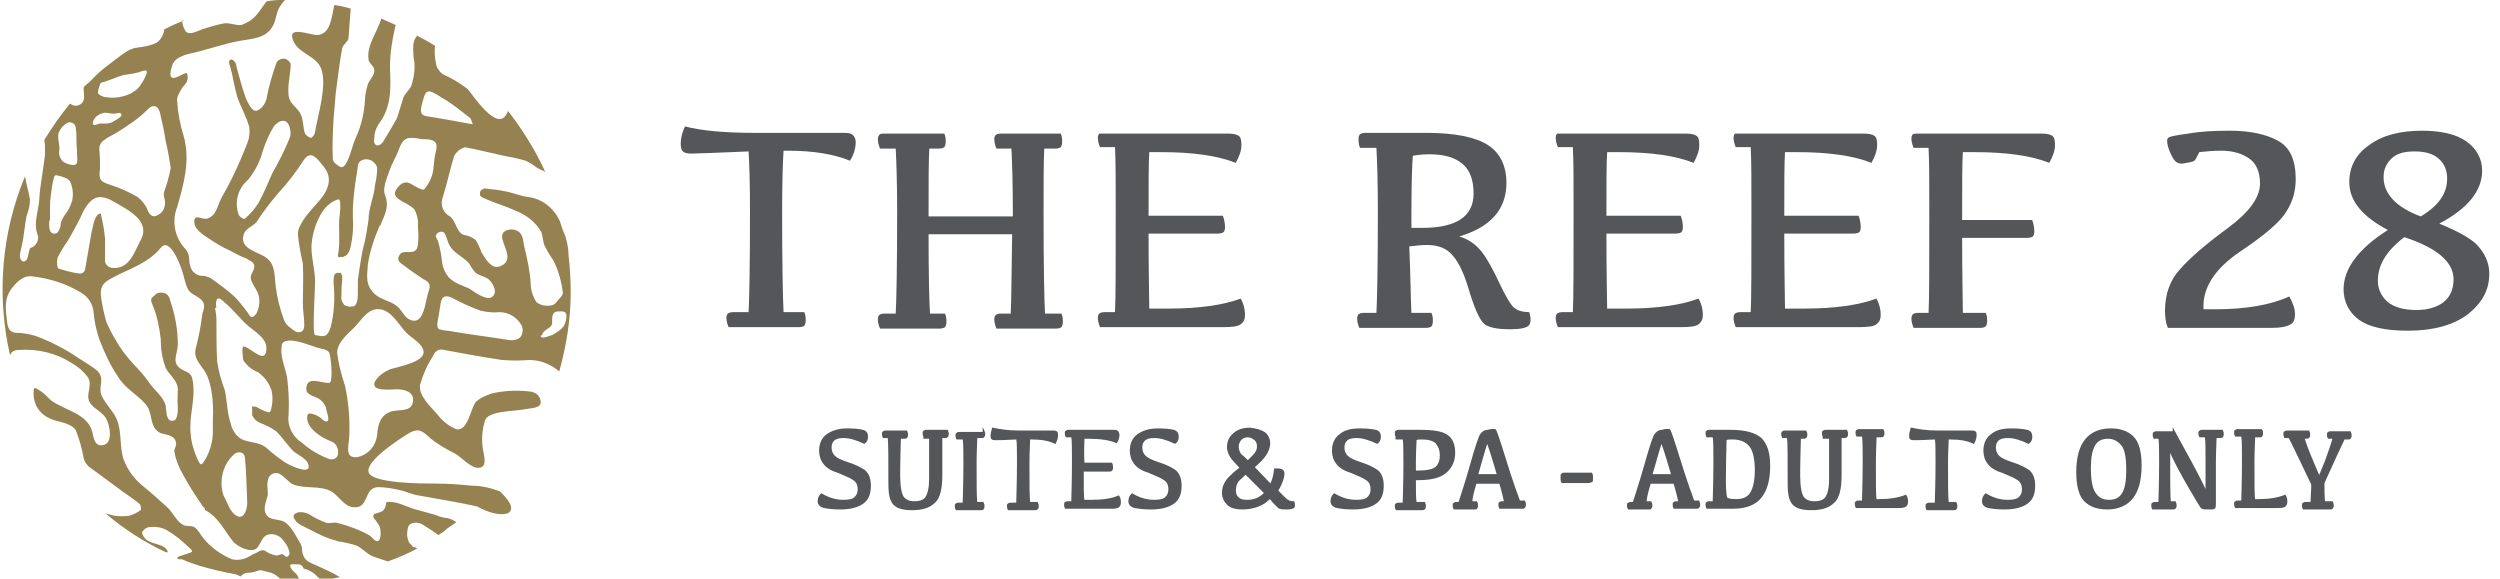 <?xml version="1.0" encoding="utf-8"?>
<!-- Generator: Adobe Illustrator 27.0.0, SVG Export Plug-In . SVG Version: 6.00 Build 0)  -->
<svg version="1.1" id="Layer_1" xmlns="http://www.w3.org/2000/svg" xmlns:xlink="http://www.w3.org/1999/xlink" x="0px" y="0px"
	 width="350px" height="81px" viewBox="0 0 350 81" style="enable-background:new 0 0 350 81;" xml:space="preserve">
<style type="text/css">
	.st0{fill:#968150;}
	.st1{fill:#54565A;}
	.st2{fill:#54565A;stroke:#54565A;stroke-width:0.25;stroke-miterlimit:10;}
</style>
<path id="icon" class="st0" d="M57.6,76.3c-0.1-0.1-0.2-0.2-0.3-0.3c-0.2-0.4-0.3-0.8-0.3-1.2c0-0.5,0.1-1.2,0.4-1.4
	c0.5-0.3,1.2-0.3,1.7,0c0.8,0.5,1.6,1,2.3,1.5l0.6-0.4l0.6-0.5c0.4-0.3,0.9-0.6,1.3-0.9c-0.5-0.3-1-0.6-1.6-0.6
	c-0.4-0.1-0.9-0.2-1.3-0.4c-0.8-0.2-1.7-0.5-2.5-0.7c-1.1-0.2-2.4-1-3.5-1.1c-1.6-0.2-0.5,0.3-1.4,1.2c-0.3,0.2-0.7,0.3-1,0.4
	c-0.2,0-0.3,0.1-0.3,0.3c-0.1,0.1,0,0.3,0.1,0.4c0.3,0.4,0.6,0.8,0.8,1.2c0.1,0.4,0.2,1.6-0.2,1.9s-0.9-0.5-1.2-0.7
	c-1.4-0.8-3-1.4-4.6-1.8c-0.5-0.1-1,0.1-1.5,0c-0.8-0.3-1.7-0.7-2.4-1.2c-0.4-0.2-0.8-0.3-1.3-0.3c-0.3,0-1,0.2-0.9,0.7
	c0.2,0.5,0.5,0.8,1,1.1l1.6,0.8c1.1,0.6,2.2,1.1,3.4,1.4l0.3,0.1c0.8,0.1,1.5,0.3,2.3,0.5c1.1,0.4,1.7,1.4,2.8,1.7l1.8,0.6
	c1.4-0.5,2.8-1.1,4.1-1.8c-0.2-0.2-0.4-0.2-0.6-0.2C57.7,76.4,57.7,76.4,57.6,76.3 M25.5,2.9c0,0.5,0.2,1,0.5,1.5
	c0.6,0.6,1.7-0.1,2.3-0.3c1-0.3,1.9-0.6,2.9-0.8c0.9-0.2,1.7,0.3,2.6,0.2c0.8-0.3,1.5-0.7,2.1-1.4c0.5-0.6,0.9-1.2,1.4-1.9
	C38.1,0,39,0,39.9,0c-0.3,0.3-0.5,0.6-0.7,0.9c-0.6,0.9-0.5,2-1.1,2.9c-1,1.6-2.8,1.6-4.4,1.9C31.3,6.1,29,7,26.6,7.5
	c-0.4,0.1-0.8,0.2-1.2,0.4c-0.5,0.2-0.9,0.5-1.2,1c-0.1,0.3-0.2,0.6-0.3,1c-0.4,2.3,2.1-0.1,2.3,0.4c0.1,0.3,0.1,0.7,0,1
	c-0.1,0.4-0.5,0.7-0.7,1c-0.2,0.4-0.8,1.2-0.7,1.8c0.1,1.7,0.4,3.3,0.9,4.9c1,3.5,0,6.8-0.9,10c-0.8,2-0.3,4.3,1.1,5.8
	c0.4,0.4,0.6,1,0.6,1.6c0,0.6,0.2,1.2,0.5,1.6c0.4,0.4,0.9,0.7,1.5,0.6c0.4,0.1,0.8,0.2,1.1,0.4c1.1,0.8,2.2,1.6,3.2,2.5
	c0.5,0.5,0.9,1,1.3,1.5l0.6,0.8c0.2,0.3,0.4,0.8,0.8,0.5c0.3-0.2,0.5-0.5,0.6-0.9c0.3-0.8,0.3-1.8-0.1-2.6c-0.3-0.6-0.8-1.2-0.9-1.9
	c0-0.6,0.5-1,0.5-1.6c0-0.4-0.3-0.7-0.6-0.8c-0.3-0.2-0.6-0.4-1-0.5c-0.9-0.4-1.7-0.9-2.6-1.3c-1-0.5-2-1.2-2.9-1.8
	c-0.5-0.4-1.3-1-1.3-1.8c0-1.3,1-0.3,1.8-0.5c1.3-0.4,1.4-1.7,2-2.9c1.4-2.4,2.6-5,3.6-7.6c0.3-0.7,0.4-1.5,0.3-2.3
	c-0.4-1.5-1.2-2.8-1.7-4.3c-0.1-0.4-0.2-0.8-0.3-1.2c-0.2-0.8-0.3-1.6-0.5-2.3c-0.1-0.4-0.2-0.8-0.3-1.1c-0.1-0.4,0.1-0.7,0.5-0.5
	c0.3,0.2,0.5,0.5,0.5,0.9c0.4,1.5,0.8,3,1.3,4.4c0.3,0.7,0.8,1.7,1.3,1.8s1.3-0.6,1.6-1.6c0.3-1.7,0.8-3.4,1.4-5.1
	c0.2-0.4,0.6-0.6,1.1-0.6c0.3,0,0.9,0.5,0.9,0.8c0,1.4-0.6,3.4-0.2,4.8c0.3,0.9,1.2,1.3,1.6,2.2c0.4,0.8,0.3,1.8,0.6,2.7
	c0.2,0.3,0.5,0.5,0.8,0.6c0.2,0,0.6-0.5,0.6-0.8c0.4-2.4,1.7-6.4,0.9-8.8c-0.6-1.8-2.9-2.1-3.8-3.7c-1.4-2.7,2.3-1,3.3-1.1
	c1.8-0.2,1.9-2.4,2.3-4.2c0.8,0.1,1.6,0.3,2.3,0.5c-0.1,1.4-0.2,2.7-0.3,4.1c0,0.5-0.8,0.9-0.9,1.5c-0.4,2.1-0.6,4.2-0.9,6.3
	c-0.1,1.2-0.2,2.4-0.3,3.6c-0.1,1.9-0.2,3.7-0.1,5.6c0,0.4,0.7,0.9,1.1,1.1c0.5,0.1,0.8-0.6,1-1c0.5-1.1,0.7-2.3,1.2-3.3
	c0.7-1.6,1.1-3.3,1.2-5.1c0-0.7,0.2-1.5,0.4-2.2c0.3-0.8,1-1.2,0.9-2.1c-0.1-0.5-0.8-0.9-0.8-1.4c-0.3-1.9,1.2-3.8,1.8-5.7l2,0.9
	c0,0.1-0.1,0.3-0.1,0.4c-0.4,1.8-0.7,3.6-0.7,5.5c0.1,2.8,0.3,5.5-1.6,8c-0.4,0.6-0.6,1.3-0.6,2c-0.2,1,0.6,1.3,1.2,0.5
	c0.7-1.1,1.4-2.3,2-3.4c0.3-1,0.6-1.9,0.9-2.9c0.3-0.6,0.8-1,1.1-1.6c0.4-1.3,0.6-2.7,0.3-4c-0.1-1.6-0.1-2.3,0.5-3
	c0.8,0.4,1.7,0.9,2.5,1.4c-0.1,1,0,1.9,0.2,2.8c0.2,0.5,0.5,0.9,0.9,1.2c1.2,0.5,2.3,1.2,3.4,2c0.8,0.8,4.4,6.6,5.7,3.2v-0.1
	c2.1,2.7,3.9,5.6,5.3,8.7c0-0.2-0.6-0.4-0.8-0.5c-0.2-0.1-0.6-0.3-0.8-0.5c-0.4-0.3-0.8-0.5-1.2-0.7c-1-0.3-2-0.5-3.1-0.7l-4.4-1
	c-0.4,0-0.9-0.3-1.2-0.1c-0.6,0.2-1,0.6-1.3,1.1c-0.6,1.9-1,3.9-1.6,5.8c-0.4,1,0,2.2,1,2.7c0.9,0.7,0.9,2.3,2,2.6
	c0.6,0.1,1.1,0.3,1.6,0.7c0.3,0.5,0.6,1.1,0.8,1.7c0.6,1,1.5,2.6,2.8,1.9c1.9-0.9,0-3,0.1-4.2c0.1-0.8,1.2-1.1,2.1-0.7
	c0.8,0.4,0.8,1.2,1,2.2c0.4,1.7,0.8,3.4,0.9,5.2c0,0.9,0.3,1.8,0.8,2.6c0.4,0.3,0.9,0.5,1.4,0.5c0.6,0,1,0,1.4-0.5s1-1,0.9-1.4
	c-0.2-1.5-0.6-3-1.3-4.4c-0.5-0.7-0.9-1.4-1.3-2.2c-0.2-0.6-0.2-1.2-0.4-1.8c-0.8-1.4-2.1-2.4-3.6-3c-1.3-0.6-2.7-1-4.1-1.6
	c-0.4-0.2-0.9-0.3-0.9-0.7c0-0.2,0-0.5,0.2-0.6s0.4-0.3,0.6-0.2c0.9,0.1,1.9,0.2,2.8,0.4c1.1,0.2,2.2,0.7,3.3,0.8
	c1.9,0.3,3.5,1.6,4.3,3.4c0.2,0.7,0.5,1.5,0.8,2.2c0.2,0.8,0.4,1.6,0.4,2.5c0.2,1.8,0.3,3.6,0.3,5.3c0,3.7-0.6,7.4-1.6,11
	c-1.2-1-2.6-1.6-4.2-1.6c-1.3,0.1-2.5,0.1-3.8,0c-2.7-0.4-5.4-0.9-8.1-1.4c-0.3-0.1-0.7-0.1-1,0.1c-0.3,0.2-0.5,0.5-0.6,0.8
	c-0.8,1.2-1.4,2.6-1.8,4c-0.2,1.6,1.6,3.1,2.5,4.2c0.7,0.9,1.6,1.6,2.6,2c1.6,0.3,2-2.9,2.7-3.8c0.6-0.6,1.4-0.9,2.2-1.2
	c1.7-0.4,3.5-0.5,5.2-0.3c0.7,0,1.6,0.4,1.7,1.4s-1.3,0.9-2.2,1.1c-1.6,0.3-5.2,0.2-5.6,1.6c-0.4,1.3-0.5,2.6-0.3,3.9
	c0.1,0.9,0.8,2.7-0.7,2.7c-1,0-2.3-1.5-3.2-2c-1.2-0.6-2.4-1.3-3.4-2.1c-1.2-1.1-1.7-1.6-3.3-0.6c-1.1,0.7-5.8,3.7-5.4,5.3
	c0.4,1.6,7.7,1.6,9.1,1.6c1.8,0,3.5,0.1,5.3,0.3c1.4,0,2.7,0.3,4,0.8c3.7,3.5,0.1,4-3.2,2.1c-2.7-0.6-5.3-1-8-1.5
	c-1-0.1-1.9-0.6-2.9-0.8C55,68.4,54,68.2,53,68.2c-2.2,0-1.2,3.1-3.6,2.8c-1.2-0.1-2-1.6-3-2.2c-1.7-0.9-3.7-0.3-5.4-1
	c-0.9-0.4-1.9-2.3-3.1-1.3c-0.7,0.6-0.4,1.8-0.4,2.7c-0.1,0.8-1,2.3,0.1,3.2c0.6,0.4,1.4,0.3,2.1,0.6c1,0.5,1.7,2,2.3,3
	c0.4,0.6,0.2,1,0.4,1.6c0.3,1,1.1,1.2,2,1.6c1.1,0.5,2.2,1,3.2,1.6c-0.9,0.2-1.8,0.3-2.7,0.4c-0.1-0.1-0.2-0.3-0.4-0.4
	c-0.5-0.6-1.2-1-2-1.2c-0.2-0.6-0.6-0.6-1-0.6c-0.2,0-0.5,0-0.7,0c-0.5,0.2,0.2,0.9,0.4,1.1s0.4,0.3,0.5,0.6c0,0,0.2,0.4,0.3,0.4
	c-0.7,0-1.5,0-2.2,0h-0.5c-0.4-0.4-0.8-0.7-1.3-0.9c-0.4-0.1-0.8-0.2-1.2-0.3c-0.2-0.1-0.4-0.1-0.7,0c-0.5,0.2-1,0.3-1.6,0.3
	c-0.3,0.1-0.6,0.2-0.8,0.5L33,80.4c-1.7-0.3-3.4-0.7-5.1-1.2c-0.8-0.3-1.6-0.5-2.4-0.9h-0.4c-0.1,0-0.4-0.1-0.2-0.3
	c0.2-0.2,1.6-0.5,1.9-0.7s-0.3-0.6-0.5-0.8l-1-0.9c-0.6-0.5-1.3-1-2-1.4s-1.6-0.5-2.4-0.4c-0.4,0-1,0.5-1,0.8s0.4,0.9,0.8,1.1
	c0.8,0.5,2.1,0.5,2.6,1.2c0.3,0.4,0.2,0.5-0.1,0.4c-3-1.4-5.8-3.2-8.4-5.4c0.4,0.1,0.8,0.2,1.2,0.3c0.7,0.1,1.4,0.1,2.1,0
	c0.6-0.2,1.1-0.4,1.6-0.8c0.1,0,0-0.7-0.1-0.8c-0.7-0.6-1.6-1.2-2.3-1.7c-1.6-1.2-3.3-2.4-4.9-3.6c-0.3-0.3-0.6-0.7-0.7-1.2
	c-0.2-1.3-0.6-2.6-1.1-3.9C9.8,59.1,8,59.1,7,58.6c-1.4-0.6-2.3-1.9-2.3-3.5c0-1,0.1-0.9,0.9-0.4s1,0.9,1.6,1.4c2,1.4,5,1.8,5.7,4.3
	c0.2,0.8,0.3,2.2,1.6,1.9s0.9-2.5,0.5-3.4c-0.5-1.3-2-1.6-2.5-2.7C12,55.1,13,54,12.3,52.8c-0.6-0.8-1.4-1.5-2.3-2
	c-2.2-1.4-4.8-2-7.4-1.8c-0.7,0-1,0.3-1.2,0.7c-1.9-8.3-1.2-17.1,2.1-25c0.2,1.1,0.5,2.1,0.7,3.2c0,0.8-0.2,1.6-0.5,2.4
	c-0.2,1.1-0.3,2.2-0.5,3.4c-0.1,0.6-0.3,1.2-0.4,1.9c-0.1,0.6,0.3,1.4,0.9,0.8C4,36.1,4,34.8,4.3,34.7c0.4-0.1,0.7-0.4,0.9-0.8
	s0.2-0.8,0-1.2c-0.5-1.6,0.2-3.2,0.3-4.8C5.6,26,6,24.2,6.2,22.4c0.1-0.4,0.1-0.9,0.1-1.3c0-0.5,0-1-0.1-1.5
	c1.1-1.8,2.3-3.5,3.6-5.1c0.5,0.4,1.1,0.4,1.6,0c0.6-0.5,0.3-1.5,0.3-2.2c0-0.2,0.7-0.7,0.8-0.8l0.9-0.9C14,10,14.6,9.5,15.3,9
	c0.6-0.5,1.3-1,2-1.5c0.5-0.4,1-0.6,1.6-0.8c0.3,0,0.5-0.1,0.8-0.1c0.8-0.1,1.5-0.3,2.2-0.6c0.6-0.4,1-1.1,1.1-1.9
	c1-0.5,1.9-0.9,2.9-1.3 M75.7,47c0,0.6,1.2,0,1.6-0.1c0.6-0.3,1.2-0.7,1.6-1.2c0.3-0.5,0.4-1,0.4-1.6c-0.1-0.6-0.6-0.5-1.1-0.5
	c-1,0-0.9,0.9-0.9,1.6c0,0.2-0.1,0.4-0.2,0.5c-0.3,0.3-1.2,0.7-1.2,1.2 M13.7,13c0,0.2,0.7,0.6,1.1,0.6c1.2,0.2,2.4,0,3.5-0.5
	c0.5-0.3,1-0.6,1.3-1.1c0.3-0.4,0.6-0.9,0.8-1.4c0-0.1,0.3-0.5,0.1-0.7c-0.2-0.1-0.8,0.1-1,0.2c-0.7,0.2-1.5,0.3-2.2,0.4
	c-1.1,0.3-2,0.8-3.2,1.1C14,11.8,13.7,12.6,13.7,13 M17,16.1c0-0.5-0.6-0.2-0.9-0.2c-0.6,0.1-1.2-0.3-1.9,0
	c-0.3,0.1-0.6,0.3-0.8,0.5s-0.7,1-0.2,1.1c0.2,0,0.5-0.1,0.7-0.2c0.2,0,0.6,0,0.9,0c0.4,0,0.8-0.1,1.1-0.3c0.3-0.2,0.9-0.5,1.1-0.8
	C17,16.2,17,16.1,17,16.1 M9.5,33.7c-0.5,0.7-1,1.5-1.4,2.3c-0.2,0.5-0.1,1.6,0.1,1.6c1,0.3,2,0.6,3,0.7c0.3,0,0.6-0.2,0.7-0.5
	c0.3-1.7,0.6-3.5,0.9-5.2c0.2-0.7,0.4-2.7,1.3-2.7c0.3,1.2,0.5,2.3,0.6,3.5c0,1.1,0,2.1,0,3.2c0.1,0.5,0.5,0.8,0.9,0.9
	c2.5,0.3,3.2-2.2,4-3.7c1.7-2.9-1.7-4.4-3.9-5.7c-1.9-1-2.9-0.5-4,1.4C11.1,30.9,10.3,32.3,9.5,33.7 M8.3,21.1
	c-0.1,0.5,0.1,1.1,0.5,1.5c0.4,0.3,1,0.5,1.5,0.5c0.7,0,0.5-0.8,0.5-1.3c0-0.7-0.1-1.5-0.1-2.2c0-0.6,0-1.1-0.1-1.7
	c0-0.3-0.2-0.6-0.5-0.7c-0.5-0.2-0.7,0-1.1,0.3c-0.4,0.3-0.6,0.7-0.8,1.1C8,19.4,8.4,20.2,8.3,21.1 M6.9,30.8c0,0.5-0.2,2,0.8,1.9
	c0.4,0,0.6-0.5,0.7-0.8c0.1-0.2,0.1-0.4,0.1-0.6c0.1-0.4,0.3-0.8,0.5-1.1c0.5-0.6,0.9-1.4,1.1-2.1c0.2-0.9,0.1-1.9-0.3-2.7
	c-0.2-0.4-1.1-0.7-1.6-0.8c-0.5-0.1-0.4-0.1-0.6,0.1C7.5,25,7.4,25.5,7.3,26C7.2,26.9,7,27.8,7,28.8c0,0.7,0,1.4,0,2.1 M47.3,62.9
	c-0.2-0.8-0.6-1-1.4-1.3c-1.1-0.5-2.8-1.6-2.9-3c0-0.8,0.2-0.8,0.9-0.6c0.4,0.1,0.7,0.3,1,0.5c0.2,0.2,0.5,0.5,0.8,0.5
	c0.6,0,0-1.4,0-1.6c-0.1-0.7-0.5-1.2-1.1-1.6c-0.7-0.4-1.9-0.5-1.7-1.6c0.2-1.6,2.1-0.5,3.2-0.6c0.6,0,0.2-3.9,0-4.2
	c-0.2-0.4-0.7-0.5-1.2-0.6c-1.1-0.2-4.5-1.9-5.4-0.7c-0.4,1.8,0.4,3.1,0.7,4.8c0.2,1.7,0.3,3.4,0.2,5.2c-0.2,1.6,0.6,3.1,1.9,3.9
	c1.1,1,2.5,1.8,3.9,2.3C47,64.4,47.5,63.9,47.3,62.9 M58,47.5c-0.4-0.3-0.8-0.6-1.2-1c-1-1.1-2-3-3.6-3.2c-1.5-0.2-2.3,1.1-3.2,2.1
	c-0.8,1-2.8,2.3-2.8,4c0.2,1.6,0.6,3.1,1.1,4.6c0.5,2.3,0.7,4.6,0.6,7c0,1.2-0.8,3.2,1.1,3c1.5-0.3,2.6-1.5,2.8-3.1
	c0.1-1.4,0.4-2.8,2-3.3c1-0.3,2.8,0.1,3-1.3c0.3-1.4-1.1-1.8-2.3-1.8c-0.7,0-3.7,0.4-3-1.1c0.5-0.8,1.2-1.3,2.1-1.7
	C57.1,51,61.5,50.2,58,47.5 M67.3,43.5c-1.4-0.5-2.7-1.1-4-1.8c-0.9-0.4-1.4-0.3-1.6,0.7c-0.1,0.6-0.2,1.3-0.3,1.9s-0.4,1.5,0.1,1.8
	c0.4,0.1,0.8,0.2,1.2,0.2l1.2,0.2c2.4,0.4,4.9,0.7,7.3,1.1c1.5,0.2,2.2-0.6,1.9-1.9c-0.6-1.2-1.8-2-3.2-2
	C69.1,43.8,68.2,43.7,67.3,43.5 M62.2,32.6c-0.2-0.2-0.4-0.2-0.7-0.1S61.1,32.8,61,33c0,0.2,0.2,0.5,0.3,0.7c0.3,1,0.5,2,0.6,3.1
	c0.1,0.7,0.4,1.4,0.9,2c0.7,0.8,2,1.2,2.9,1.6c0.6,0.4,2.1,1.5,2.9,1.3c1.2-0.4,0.6-1.9-0.2-2.6c-0.5-0.4-1.3-0.5-1.8-0.9
	c-0.4-0.4-0.7-0.9-0.9-1.3l-0.2-0.2c-0.9-0.9-2-1.3-2.6-2.4C62.6,33.7,62.5,33,62.2,32.6 M59.9,16.3c2,0.3,4,0.7,6.3,1.1
	C66,17,66,16.7,65.8,16.5c-1.3-1-2.5-2-3.9-2.8c-2.2-1.4-2.3-1.3-2.9,1.2C58.8,15.8,59,16.2,59.9,16.3 M53.2,31.5
	c-0.8,1.8-1.4,3.6-1.7,5.5c-0.1,1.7-0.4,2.9,1,4.2c0.9,0.8,2.1,0.9,3,1.6c0.7,0.5,1,1.4,1.6,1.8c2.3,1.4,2.4-2.4,2.9-3.8
	c0.3-0.8,0.2-1.3-0.7-1.7c-0.9-0.6-1.8-1.2-2.7-1.9c-0.6-0.4-1.2-0.8-0.6-1.6s2.3,0.4,2.5-1.3c0.1-0.9,0.1-1.7,0-2.6
	c0.1-0.8-0.1-1.7-0.5-2.4c-0.5-0.5-1.1-0.8-1.7-1.1c-0.6-0.4-1.4-0.8-0.8-1.7s1.3-1.3,2.3-0.6c0.5,0.3,1.4,0.8,1.6,0.6
	c0.5-0.6,0.9-1.3,1.1-2c0.3-1,0.2-2.1,0.5-3.2s0.1-1.7-1.2-1.8c-0.4,0-0.8,0-1.2-0.1c-1.7-0.3-2.2,0-2.8,1.6
	c-0.3,0.9-0.9,1.8-1.2,2.7c-0.4,1.2-1.1,2.6-0.7,3.6c0.7,1.8-0.2,3-0.7,4.4 M47.4,27.9c-0.4,0.1-0.8,0.3-1.2,0.6
	c-0.4,0.3-0.8,0.7-1.1,1.2c-0.9,1.4-1.4,3.1-1.5,4.8c0,1.9,0.6,3.5,0.5,5.4c0,0.7-0.4,6.9,0,7c1.4,0.3,1.7,0.3,2.2-1.1
	c0.5-2,0.6-4.1,0.4-6.2c0-0.4,0-0.7,0.1-1.1c0.1-0.2,0.3-0.3,0.5-0.3c0.1,0,0.3,0,0.4,0c0.1,0.1,0.1,0.3,0.2,0.4c0,0.3,0,0.5,0,0.8
	c-0.1,0.7-0.1,1.3-0.1,2c-0.1,0.5,0.1,0.9,0.4,1.3c0.4,0.2,0.8,0.3,1.2,0.2c0.6,0,0.7-1.2,0.7-1.7s0-1.4,0-2
	c0.2-1.4,0.4-2.8,0.7-4.3c0.4-1.4,0.6-2.8,0.8-4.2c0-1.6,0.8-3.2,0.9-4.8c0.2-0.8,0.3-1.7,0.3-2.5c-0.2-0.5-0.6-0.9-1-1
	c-0.5-0.2-1-0.1-1.4,0.2C50,23,50.1,23.5,50,24c-0.3,1.7-0.5,3.4-0.6,5.1c0,0.4,0,0.9,0,1.3c0.1,1.4,0,2.7-0.3,4.1
	c-0.1,0.5-0.3,1-0.7,1.3C48.2,35.9,48,36,47.8,36c-0.1,0-0.3,0-0.4,0c-0.2-0.2,0-0.6,0-0.8c0.2-1.6,0-3.1,0.1-4.6
	c0.1-0.8,0.2-1.6,0.1-2.4C47.6,28,47.4,27.9,47.4,27.9 M34.3,30.6c0.7-0.6,1.4-1.4,1.9-2.2c0.7-1.3,1.3-2.7,1.9-4.1
	c0.9-1.6,1.8-3.3,2.5-5.1c0.2-0.6,0-1.9-0.6-2.2s-1.2,0.2-1.6,0.6c-0.7,1.1-1.2,2.3-1.6,3.5c-0.4,1.5-1.1,2.9-2.1,4.1
	c-1.4,1.2-1.9,3.1-1.3,4.8C33.5,30.4,34.3,30.8,34.3,30.6 M37.3,36.1c1.3,1,1.1,2.5,1.3,4c0.2,1.6,0.6,3.2,1.2,4.8
	c0.2,0.4,0.5,0.8,0.9,1c0.3,0.3,0.8,0.7,1.3,0.6c0.5-0.1,0.6-0.6,0.6-1c0-1-0.2-2-0.2-3.1c0-1.8,0.1-3.7,0-5.5
	c-0.3-1.4-0.6-2.8-0.7-4.2c0.1-1.6,2-3.4,3-4.6c1.2-1.4,2-3.1,0.6-4.8c-0.9-1.1-1.7-2.3-2.7-1c-1.1,1.7-2.3,3.3-3.7,4.8
	c-1.1,1.3-2.1,2.6-3,4c-0.5,0.6-1.6,0.9-1.8,1.8C33.5,34.9,36.3,35.3,37.3,36.1 M30.1,43.1c0.1,0.5,0.2,1.1,0.2,1.6
	c0,1.9,0,4,0.1,5.9c0.2,1.4,0.6,2.8,1.1,4.1c0.3,1.6,0.3,3.1,0.8,4.6c0.1,0.6,0.4,1.1,0.8,1.6c1.1,1.3,2.9,0.7,4.2,1.8
	c0.9,0.8,1.8,1.5,2.7,2.1c0.3,0.2,2.9,1.5,3.2,0.7c0.2-1.2-1.6-1.8-2.2-2.4c-0.6-0.6-1.5-1.9-2.3-2.7c-0.7-0.5-1.5-0.9-2.3-1.2
	c-0.5-0.2-0.9-0.6-1.1-1.1c0-0.3,0-0.5,0-0.8s-0.1-0.4,0.2-0.4s0.5,0.1,0.8,0.3c0.4,0.2,0.8,0.4,1.2,0.5s0.4-0.2,0.5-0.6
	c0.2-0.8,0.2-1.7,0-2.5c-0.3-0.8-0.7-1.5-1.3-2c-0.2-0.2-0.4-0.4-0.6-0.5c-0.8-0.3-1.5-0.9-2-1.6c-0.1-0.2-0.3-2,0-2
	c1,0.1,3.2,2.8,3.2,0.2c0-1.4-1.8-2.4-2.7-3.2s-2-2.2-3.2-3.2c-0.2-0.2-0.6-0.6-0.9-0.5s-0.3,1-0.2,1.3 M33.1,72.2
	c1.2,0.7,1.6-1.3,1.5-2.1c-0.1-2-0.1-4-0.3-5.9c0-0.8-0.7-1.1-1.4-0.7c-1.7,1.4-2.3,3.8-1.6,5.9C31.8,70.2,32.1,71.6,33.1,72.2
	 M28.7,71.2c-0.2-0.2-0.4-0.4-0.5-0.6c-0.9-1.3-1.8-2.7-2.6-4.2c-0.6-1-1-2.1-1.2-3.2c0-0.5,0.4-0.8,0.2-1.4c-0.3-1-1.5-0.9-2.2-1.2
	c-1.6-0.9-0.9-2.7-2-4s-3-2.3-3.9-3.9c-1.1-1.6-1.9-3.4-2.6-5.2c-0.4-1.2-0.7-2.5-0.8-3.8c-0.1-1.1-0.7-2.1-1.7-2.7
	c-2.1-1.3-4.4-2-6.8-2.3c-1.2-0.2-2.1,0.6-2.9,1.6c-1.2,1.5-0.9,3.1-0.7,4.8c0.1,0.9,0.4,1.5,1.4,1.5c0.9,0,1.7,0.2,2.5,0.4
	c2.2,0.8,4.3,1.9,6.2,3.2c0.8,0.5,1.6,1,2.4,1.6c1.2,1.1,0.4,1.9,0.6,3.2c0.3,1.2,1.6,2.3,2.2,3.6c0.8,1.8,0.4,3.9,1,5.7
	c0.6,1.6,1.6,2.9,2.9,3.9c1.1,0.9,2.2,1.9,3.3,2.9c0.7,0.7,1.2,1.8,2,2.3c0.5,0.4,1.2,0.1,1.7,0.4s0.9,1.1,1.3,1.6
	c1.1,1.3,2.5,2.3,4,2.9c0.8,0.2,1.7,0,2.4-0.4c0.3-0.2,0.7-0.4,1-0.5c0.3-0.2,0.8-0.5,1.2-0.3c0.4,0.3,0.8,0.5,1.3,0.6
	c0.2,0.1,0.4,0.1,0.6,0c0.2,0,0.4-0.2,0.6-0.1s0.5,0.6,0.8,0.2s0-0.7,0-0.9c-0.1-0.4-0.4-0.8-0.7-1.2c-0.5-0.7-1.3-1-2-0.9
	c-1.1,0.2-1.1,1.3-1.8,2c-0.8,0.6-2.5-0.2-3.2-0.9c-1.3-1.6-2.1-3.5-4-4.5 M22.5,34.7c-1.7,2.1-4.3,2.9-6.6,4.1
	c-1.6,0.8-2,1.4-1.7,3.2c0.2,1.1,0.4,2.1,0.7,3.1c0.4,0.9,0.8,1.7,1.3,2.5c0.7,1.3,1.6,2.4,2.6,3.5c0.7,0.7,1.3,1.4,1.9,2.2
	c0.7,1.2,2.2,2.2,2.5,3.5c0.1,0.5,0,2.3,1,2.1c0.7,0,0.7-1.4,0.7-1.9c-0.1-0.9,0-1.8,0-2.6c-0.1-1.2-1.2-1.9-1.7-2.9
	c-0.5-1.3-0.7-2.7-0.7-4.1c-0.2-1.6-0.5-3.2-1.1-4.6c-0.3-0.7-0.4-1,0.2-1.4c0.3-0.4,0.8-0.5,1.3-0.4s0.8,0.5,0.9,1
	c0.7,2,1.1,4.1,1.1,6.3c-0.1,1.5-1,2.6,0.7,3.5c1,0.5,1.2,0.5,1.4,1.6c0.4,2.6-0.6,4.9-0.3,7.4c0.1,1.3,0.5,2.5,1,3.6
	c0.4,0.8,0.5,0.8,1,0c0.7-1.2,1.1-2.6,1.1-3.9c0-0.5,0-1,0-1.6c0.1-1.7,0-3.5-0.4-5.1c-0.2-0.8-0.5-1.6-1-2.2
	c-0.6-0.9-1.3-1.6-1-2.8c0.4-1.5,0.7-3.1,0.9-4.6c0-0.3,0.1-0.5,0.2-0.8c0.3-1.1-0.3-1.5-1.1-2c-1.2-0.6-1.2-1.1-1.6-2.4
	C25.5,37.5,23.8,33,22.5,34.7 M23.2,19.8c-0.2-1.4-0.5-2.7-0.8-4c-0.2-0.8-0.8-1.4-1.7-0.5c-0.6,0.6-1.3,1.2-2,1.7
	c-0.9,0.6-1.7,1.2-2.6,1.7c-0.5,0.3-1,0.5-1.5,0.9c-0.5,0.3-0.7,0.8-0.7,1.3c0.1,0.9,0.1,1.8,0.1,2.7c-0.2,1.6,0,1.8,1.5,2.3
	c1.3,0.4,2.6,1,3.8,1.7c0.6,0.5,1.1,1.1,1.4,1.9c0.3,0.7,0.8,1,1.4,0.6c0.9-0.4,1.2-1.5,0.9-2.4c-0.1-0.3-0.1-0.6,0-0.9
	c0.4-1.1,0.7-2.2,0.9-3.3C23.7,22.2,23.5,21,23.2,19.8"/>
<g>
	<g>
		<path class="st1" d="M104.8,43.8c0.1-1.8,0.2-6.6,0.2-14.2c0-4.1-0.1-6.9-0.2-8.4c-4.7,0.2-7.4,0.3-8,0.3c-0.6,0-1-0.1-1.2-0.3
			c-0.2-0.2-0.3-0.5-0.3-1.1c0-0.7,0.2-1.6,0.6-2.4c2.3,0.6,5.5,0.9,9.8,0.9h12.5c0.6,0,1,0.1,1.2,0.3c0.2,0.2,0.4,0.5,0.4,1
			c0,0.9-0.3,1.8-0.8,2.6c-2.2-0.9-5.1-1.4-8.6-1.4h-0.7c-0.1,1.5-0.2,4.4-0.2,8.6c0,7.5,0.1,12.1,0.2,14h2.9
			c0.2,0.4,0.2,0.8,0.2,1.2c0,0.3-0.1,0.6-0.2,0.7c-0.1,0.1-0.4,0.2-0.7,0.2H102c-0.2-0.5-0.3-0.9-0.3-1.3c0-0.3,0.1-0.5,0.2-0.6
			c0.1-0.1,0.4-0.2,0.7-0.2H104.8z"/>
		<path class="st1" d="M123.8,18.7h8.4c0.2,0.4,0.2,0.8,0.2,1.2c0,0.3-0.1,0.6-0.2,0.7c-0.1,0.1-0.4,0.2-0.7,0.2h-1.4
			c-0.1,1.8-0.1,5-0.1,9.5h11.8c0-4.5-0.1-7.6-0.2-9.5h-2.1c-0.2-0.5-0.3-0.9-0.3-1.3c0-0.3,0.1-0.5,0.2-0.6
			c0.1-0.1,0.4-0.2,0.7-0.2h8.4c0.2,0.4,0.2,0.8,0.2,1.2c0,0.3-0.1,0.6-0.2,0.7c-0.1,0.1-0.4,0.2-0.7,0.2h-1.6
			c-0.1,1.8-0.1,4.9-0.1,9.1c0,7.5,0.1,12.1,0.2,14h2.3c0.2,0.4,0.2,0.8,0.2,1.2c0,0.3-0.1,0.6-0.2,0.7c-0.1,0.1-0.4,0.2-0.7,0.2
			h-8.4c-0.2-0.5-0.3-0.9-0.3-1.3c0-0.3,0.1-0.5,0.2-0.6c0.1-0.1,0.4-0.2,0.7-0.2h1.4c0.1-1.6,0.1-5.3,0.2-11.1H130
			c0,5.8,0.1,9.5,0.2,11.1h2.1c0.2,0.4,0.2,0.8,0.2,1.2c0,0.3-0.1,0.6-0.2,0.7c-0.1,0.1-0.4,0.2-0.7,0.2h-8.4
			c-0.2-0.5-0.3-0.9-0.3-1.3c0-0.3,0.1-0.5,0.2-0.6c0.1-0.1,0.4-0.2,0.7-0.2h1.6c0.1-1.8,0.2-6.6,0.2-14.2c0-4.1-0.1-7-0.2-8.9h-2.2
			c-0.2-0.5-0.3-0.9-0.3-1.3c0-0.3,0.1-0.5,0.2-0.6C123.2,18.7,123.5,18.7,123.8,18.7"/>
		<path class="st1" d="M154.7,18.7h17.1c0.8,0,1.3,0.1,1.6,0.3c0.3,0.2,0.4,0.6,0.4,1.3c0,0.8-0.3,1.6-0.8,2.5
			c-2.5-1-6-1.5-10.4-1.5h-1.7c-0.1,1.5-0.1,4.5-0.1,8.9h10.4c0.2,0.5,0.3,1.1,0.3,1.6c0,0.4-0.1,0.6-0.2,0.7
			c-0.1,0.1-0.4,0.2-0.8,0.2h-9.7c0,5.7,0.1,9.3,0.1,10.5h2.8c4.2,0,7.6-0.5,10-1.4c0.4,0.7,0.6,1.5,0.6,2.3c0,0.6-0.2,1-0.6,1.3
			c-0.4,0.3-1.2,0.4-2.4,0.4l-17.3,0c-0.2-0.5-0.3-0.9-0.3-1.3c0-0.3,0.1-0.5,0.2-0.6c0.1-0.1,0.4-0.2,0.7-0.2h1.5
			c0.1-1.9,0.1-6.6,0.1-14.2c0-4.1,0-7-0.1-8.9h-2.1c-0.2-0.5-0.3-0.9-0.3-1.3c0-0.3,0.1-0.5,0.2-0.6
			C154.2,18.7,154.4,18.7,154.7,18.7"/>
		<path class="st1" d="M197.5,31.9h1.7c2.3,0,4.1-0.4,5.3-1.2c1.2-0.8,1.8-2,1.8-3.6c0-1.9-0.5-3.3-1.6-4.2
			c-1.1-0.9-2.6-1.3-4.6-1.3c-0.9,0-1.7,0.1-2.3,0.2c-0.1,1.1-0.2,3.8-0.2,8.1V31.9z M197.6,43.8h2.8c0.2,0.4,0.2,0.8,0.2,1.2
			c0,0.3-0.1,0.6-0.2,0.7c-0.1,0.1-0.4,0.2-0.7,0.2h-9.4c-0.2-0.5-0.3-0.9-0.3-1.3c0-0.3,0.1-0.5,0.2-0.6c0.1-0.1,0.4-0.2,0.7-0.2
			h1.8c0.1-1.8,0.2-6.6,0.2-14.2c0-4.1-0.1-7-0.2-8.9h-2.3c-0.2-0.5-0.2-0.9-0.2-1.3c0-0.3,0.1-0.5,0.2-0.6c0.1-0.1,0.4-0.2,0.7-0.2
			h8.6c4,0,6.9,0.6,8.6,1.7c1.7,1.1,2.6,2.9,2.6,5.3c0,3.7-2.2,6.2-6.6,7.5c1.3,0.4,2.3,1.1,3.1,2.1c0.8,1,1.6,2.5,2.5,4.4
			c0.9,1.9,1.6,3.1,2.1,3.5c0.5,0.4,1.2,0.6,2.1,0.6c0.3,1,0.2,1.6-0.1,1.9c-0.3,0.3-1.2,0.5-2.6,0.5c-1.6,0-2.7-0.2-3.4-0.6
			c-0.7-0.4-1.4-1.9-2.2-4.4c-0.7-2.5-1.5-4.3-2.4-5.3c-0.8-1-2-1.5-3.6-1.5c-0.8,0-1.6,0.1-2.5,0.2
			C197.5,39.2,197.5,42.3,197.6,43.8"/>
		<path class="st1" d="M218.8,18.7h17.1c0.8,0,1.3,0.1,1.6,0.3c0.3,0.2,0.4,0.6,0.4,1.3c0,0.8-0.3,1.6-0.8,2.5
			c-2.5-1-6-1.5-10.4-1.5H225c-0.1,1.5-0.1,4.5-0.1,8.9h10.4c0.2,0.5,0.3,1.1,0.3,1.6c0,0.4-0.1,0.6-0.2,0.7
			c-0.1,0.1-0.4,0.2-0.8,0.2h-9.7c0,5.7,0.1,9.3,0.1,10.5h2.8c4.2,0,7.6-0.5,10-1.4c0.4,0.7,0.6,1.5,0.6,2.3c0,0.6-0.2,1-0.6,1.3
			c-0.4,0.3-1.2,0.4-2.4,0.4l-17.3,0c-0.2-0.5-0.3-0.9-0.3-1.3c0-0.3,0.1-0.5,0.2-0.6c0.1-0.1,0.4-0.2,0.7-0.2h1.5
			c0.1-1.9,0.1-6.6,0.1-14.2c0-4.1,0-7-0.1-8.9h-2.1c-0.2-0.5-0.3-0.9-0.3-1.3c0-0.3,0.1-0.5,0.2-0.6
			C218.2,18.7,218.5,18.7,218.8,18.7"/>
		<path class="st1" d="M243.7,18.7h17.1c0.8,0,1.3,0.1,1.6,0.3c0.3,0.2,0.4,0.6,0.4,1.3c0,0.8-0.3,1.6-0.8,2.5
			c-2.5-1-6-1.5-10.4-1.5h-1.7c-0.1,1.5-0.1,4.5-0.1,8.9h10.4c0.2,0.5,0.3,1.1,0.3,1.6c0,0.4-0.1,0.6-0.2,0.7
			c-0.1,0.1-0.4,0.2-0.8,0.2h-9.7c0,5.7,0.1,9.3,0.1,10.5h2.8c4.2,0,7.6-0.5,10-1.4c0.4,0.7,0.6,1.5,0.6,2.3c0,0.6-0.2,1-0.6,1.3
			c-0.4,0.3-1.2,0.4-2.4,0.4l-17.3,0c-0.2-0.5-0.3-0.9-0.3-1.3c0-0.3,0.1-0.5,0.2-0.6c0.1-0.1,0.4-0.2,0.7-0.2h1.5
			c0.1-1.9,0.1-6.6,0.1-14.2c0-4.1,0-7-0.1-8.9H243c-0.2-0.5-0.3-0.9-0.3-1.3c0-0.3,0.1-0.5,0.2-0.6
			C243.1,18.7,243.4,18.7,243.7,18.7"/>
		<path class="st1" d="M268.6,18.7h17.1c0.8,0,1.3,0.1,1.6,0.3c0.3,0.2,0.4,0.6,0.4,1.3c0,0.8-0.3,1.6-0.8,2.5
			c-2.5-1-6-1.5-10.4-1.5h-1.7c-0.1,1.5-0.1,4.7-0.1,9.5h9.8c0.2,0.5,0.3,1.1,0.3,1.6c0,0.4-0.1,0.6-0.2,0.7
			c-0.1,0.1-0.4,0.2-0.8,0.2h-9.1c0,5.4,0.1,8.9,0.1,10.5h3.2c0.2,0.4,0.2,0.8,0.2,1.2c0,0.3-0.1,0.6-0.2,0.7
			c-0.1,0.1-0.4,0.2-0.7,0.2h-9.4c-0.2-0.5-0.3-0.9-0.3-1.3c0-0.3,0.1-0.5,0.2-0.6c0.1-0.1,0.4-0.2,0.7-0.2h1.5
			c0.1-1.8,0.1-6.6,0.1-14.2c0-4.1,0-7-0.1-8.9h-2.1c-0.2-0.5-0.3-0.9-0.3-1.3c0-0.3,0.1-0.5,0.2-0.6
			C268,18.7,268.2,18.7,268.6,18.7"/>
		<path class="st1" d="M318.2,45.9h-14.7c-0.3-0.7-0.4-1.5-0.4-2.4c0-2.3,0.7-4.3,2.1-5.8c1.4-1.6,3.6-3.5,6.6-5.7
			c3-2.2,4.6-4.3,4.6-6.3c0-1.6-0.5-2.8-1.5-3.5c-1-0.7-2.3-1.1-3.9-1.1c-1.2,0-2.2,0.1-3.1,0.2c-0.4,0.8-0.6,1.2-0.7,1.2
			c-0.1,0.1-0.4,0.2-1.1,0.3c-0.7,0.2-1.1,0.1-1.4-0.1c-0.3-0.2-0.6-0.7-0.9-1.4c-0.3-0.7-0.4-1.2-0.4-1.6c0-0.3,0.1-0.4,0.3-0.5
			c0.2-0.1,1.1-0.3,2.7-0.5c1.6-0.3,3.5-0.4,5.8-0.4c2.8,0,5.1,0.5,6.7,1.4c1.7,0.9,2.5,2.7,2.5,5.4c0,1.6-0.4,3.1-1.3,4.5
			c-0.8,1.4-3,3.3-6.6,5.7c-3.5,2.4-5.2,5.1-5,8h1.6c4.3,0,7.8-0.6,10.4-1.8c0.5,0.9,0.8,1.7,0.8,2.5c0,0.7-0.2,1.2-0.6,1.4
			C320.2,45.7,319.4,45.9,318.2,45.9"/>
		<path class="st1" d="M342.6,25c0-1.2-0.4-2.1-1.2-2.8c-0.8-0.7-1.9-1-3.4-1c-1.4,0-2.5,0.3-3.2,1c-0.7,0.7-1.1,1.5-1.1,2.6
			c0,2.3,1.7,4.2,5.2,5.5C341.4,28.8,342.6,27.1,342.6,25 M336.6,33.2c-2.5,1.9-3.7,3.9-3.7,6.1c0,1.2,0.5,2.2,1.4,3
			c0.9,0.7,2.2,1.1,4,1.1c1.6,0,2.9-0.4,3.8-1.1c0.9-0.7,1.4-1.8,1.4-3.2C343.5,36.7,341.2,34.7,336.6,33.2 M339.1,18.3
			c2.7,0,4.8,0.5,6.2,1.5c1.4,1,2.2,2.4,2.2,4.1c0,2.8-2,5.3-6,7.4c2.4,1,4.1,1.9,5.1,2.8c1.2,1.2,1.9,2.6,1.9,4.2
			c0,2.3-1,4.1-3,5.7c-2,1.5-4.8,2.3-8.4,2.3c-3.1,0-5.4-0.5-6.8-1.5c-1.4-1-2.2-2.5-2.2-4.3c0-2.9,2.1-5.7,6.2-8.3
			c-3.6-1.9-5.4-4.1-5.4-6.7c0-2.1,0.9-3.9,2.8-5.2C333.6,18.9,336.1,18.3,339.1,18.3"/>
	</g>
</g>
<g>
	<path class="st2" d="M120.8,60.3c0.4,0.1,0.6,0.4,0.6,0.8c0,0.4-0.1,0.7-0.4,0.9c-1.1-0.5-2-0.8-2.9-0.8c-0.6,0-1.1,0.1-1.4,0.4
		c-0.3,0.3-0.4,0.6-0.4,1.1c0,0.5,0.2,0.9,0.5,1.2c0.3,0.3,0.9,0.6,1.8,0.9c1,0.3,1.8,0.7,2.4,1.1c0.5,0.4,0.8,1.1,0.8,2.1
		c0,1.1-0.3,1.9-1,2.4s-1.7,0.8-3.2,0.8c-1,0-1.7-0.1-2.2-0.2s-0.8-0.4-0.8-0.8c0-0.4,0.1-0.7,0.4-1c1,0.6,2,0.9,3.1,0.9
		c0.7,0,1.3-0.1,1.6-0.4c0.3-0.3,0.5-0.6,0.5-1.2c0-0.6-0.2-1.1-0.7-1.4c-0.4-0.3-1.2-0.6-2.1-1c-1-0.3-1.6-0.7-2-1.2
		s-0.6-1.1-0.6-1.8c0-0.9,0.3-1.7,1-2.2s1.6-0.8,2.8-0.8C119.7,60.1,120.4,60.2,120.8,60.3z"/>
	<path class="st2" d="M129.4,61.1c-0.1-0.2-0.1-0.3-0.1-0.5c0-0.1,0-0.2,0.1-0.2c0.1-0.1,0.1-0.1,0.3-0.1h2.9
		c0.1,0.2,0.1,0.3,0.1,0.5c0,0.1,0,0.2-0.1,0.3s-0.1,0.1-0.3,0.1h-0.5c0,0.7,0,2.5,0,5.3c0,1.9-0.3,3.2-1,3.8c-0.7,0.7-1.7,1-3.1,1
		c-1.2,0-2-0.2-2.5-0.7c-0.5-0.5-0.7-1.4-0.7-2.8c0-3.7,0-5.9-0.1-6.6h-0.7c-0.1-0.2-0.1-0.3-0.1-0.5c0-0.1,0-0.2,0.1-0.2
		c0.1-0.1,0.1-0.1,0.3-0.1h2.9c0.1,0.2,0.1,0.3,0.1,0.5c0,0.1,0,0.2-0.1,0.3c-0.1,0.1-0.1,0.1-0.3,0.1H126c0,0.9-0.1,2.6-0.1,5.3
		c0,1.5,0.2,2.5,0.5,3c0.4,0.5,0.9,0.7,1.6,0.7c0.8,0,1.4-0.2,1.7-0.7c0.3-0.5,0.5-1.3,0.5-2.6c0-2.9,0-4.8,0-5.7H129.4z"/>
	<path class="st2" d="M137.7,60.3c0.1,0.2,0.1,0.3,0.1,0.5c0,0.1,0,0.2-0.1,0.3c0,0.1-0.1,0.1-0.3,0.1h-0.7c0,0.7-0.1,1.9-0.1,3.6
		c0,3,0,4.8,0.1,5.6h0.9c0.1,0.2,0.1,0.3,0.1,0.5c0,0.1,0,0.2-0.1,0.3c0,0.1-0.1,0.1-0.3,0.1h-3.4c-0.1-0.2-0.1-0.3-0.1-0.5
		c0-0.1,0-0.2,0.1-0.2c0.1-0.1,0.1-0.1,0.3-0.1h0.7c0-0.7,0.1-2.6,0.1-5.6c0-1.6,0-2.8-0.1-3.5h-0.9c-0.1-0.2-0.1-0.3-0.1-0.5
		c0-0.1,0-0.2,0.1-0.2c0.1-0.1,0.1-0.1,0.3-0.1H137.7z"/>
	<path class="st2" d="M142.4,70.3c0-0.7,0.1-2.6,0.1-5.6c0-1.6,0-2.7-0.1-3.3c-1.8,0.1-2.8,0.1-3,0.1c-0.2,0-0.4,0-0.5-0.1
		s-0.1-0.2-0.1-0.4c0-0.3,0.1-0.6,0.2-1c0.9,0.2,2.1,0.4,3.7,0.4h4.7c0.2,0,0.4,0,0.5,0.1c0.1,0.1,0.1,0.2,0.1,0.4
		c0,0.4-0.1,0.7-0.3,1.1c-0.8-0.4-1.9-0.6-3.3-0.6h-0.3c0,0.6-0.1,1.7-0.1,3.4c0,3,0,4.8,0.1,5.6h1.1c0.1,0.2,0.1,0.3,0.1,0.5
		c0,0.1,0,0.2-0.1,0.3s-0.1,0.1-0.3,0.1h-3.7c-0.1-0.2-0.1-0.3-0.1-0.5c0-0.1,0-0.2,0.1-0.2c0.1-0.1,0.1-0.1,0.3-0.1H142.4z"/>
	<path class="st2" d="M155.8,60.3c0.3,0,0.5,0,0.6,0.1c0.1,0.1,0.2,0.3,0.2,0.5c0,0.3-0.1,0.7-0.3,1c-0.9-0.4-2.3-0.6-3.9-0.6h-0.7
		c0,0.6-0.1,1.8,0,3.6h3.9c0.1,0.2,0.1,0.4,0.1,0.6c0,0.1,0,0.2-0.1,0.3c-0.1,0.1-0.1,0.1-0.3,0.1h-3.7c0,2.3,0,3.7,0.1,4.2h1.1
		c1.6,0,2.9-0.2,3.8-0.6c0.2,0.3,0.2,0.6,0.2,0.9c0,0.2-0.1,0.4-0.2,0.5s-0.4,0.2-0.9,0.2l-6.5,0c-0.1-0.2-0.1-0.3-0.1-0.5
		c0-0.1,0-0.2,0.1-0.2c0.1-0.1,0.1-0.1,0.3-0.1h0.6c0-0.7,0.1-2.6,0.1-5.7c0-1.6,0-2.8-0.1-3.5h-0.8c-0.1-0.2-0.1-0.3-0.1-0.5
		c0-0.1,0-0.2,0.1-0.2c0.1-0.1,0.1-0.1,0.3-0.1H155.8z"/>
	<path class="st2" d="M164.3,60.3c0.4,0.1,0.6,0.4,0.6,0.8c0,0.4-0.1,0.7-0.4,0.9c-1.1-0.5-2-0.8-2.9-0.8c-0.6,0-1.1,0.1-1.4,0.4
		c-0.3,0.3-0.4,0.6-0.4,1.1c0,0.5,0.2,0.9,0.5,1.2c0.3,0.3,0.9,0.6,1.8,0.9c1,0.3,1.8,0.7,2.4,1.1c0.5,0.4,0.8,1.1,0.8,2.1
		c0,1.1-0.3,1.9-1,2.4s-1.7,0.8-3.2,0.8c-1,0-1.7-0.1-2.2-0.2s-0.8-0.4-0.8-0.8c0-0.4,0.1-0.7,0.4-1c1,0.6,2,0.9,3.1,0.9
		c0.7,0,1.3-0.1,1.6-0.4c0.3-0.3,0.5-0.6,0.5-1.2c0-0.6-0.2-1.1-0.7-1.4c-0.4-0.3-1.2-0.6-2.1-1c-1-0.3-1.6-0.7-2-1.2
		s-0.6-1.1-0.6-1.8c0-0.9,0.3-1.7,1-2.2s1.6-0.8,2.8-0.8C163.2,60.1,163.9,60.2,164.3,60.3z"/>
	<path class="st2" d="M177,60.6c0.5,0.4,0.7,0.9,0.7,1.5c0,0.5-0.2,1-0.5,1.5c-0.3,0.5-0.9,1.1-1.7,1.8l2.4,2.5
		c0.3-0.6,0.5-1.3,0.6-2.2c0.4,0,0.7,0,0.9,0.1s0.3,0.2,0.3,0.5c0,0.5-0.2,1.1-0.6,1.9c-0.1,0.2-0.2,0.3-0.3,0.5
		c0.6,0.6,1,1,1.1,1.1c0.2,0.2,0.4,0.3,0.6,0.4c0.2,0.1,0.4,0.1,0.6,0.1c0.1,0.3,0.1,0.6,0,0.7c-0.1,0.1-0.4,0.2-0.9,0.2
		c-0.6,0-1,0-1.2-0.2s-0.3-0.3-0.5-0.5c-0.1-0.1-0.3-0.3-0.7-0.8c-0.2,0.2-0.5,0.4-0.7,0.6c-0.9,0.6-2,0.9-3.2,0.9
		c-0.9,0-1.6-0.2-2-0.6c-0.4-0.4-0.7-0.9-0.7-1.6c0-0.9,0.4-1.7,1.2-2.4c0.5-0.5,0.9-0.8,1.3-1.1c-0.5-0.5-0.8-0.9-1.1-1.2
		c-0.4-0.5-0.7-1.1-0.7-1.7c0-0.8,0.3-1.4,0.9-1.9c0.6-0.5,1.3-0.7,2.2-0.7C175.9,60.1,176.5,60.3,177,60.6z M174.4,66.3
		c-0.4,0.3-0.6,0.6-0.9,0.8c-0.4,0.4-0.6,0.9-0.6,1.5c0,0.5,0.1,0.8,0.4,1.1c0.3,0.3,0.7,0.4,1.3,0.4c0.8,0,1.5-0.2,2.1-0.7
		c0.1-0.1,0.3-0.2,0.4-0.4L174.4,66.3z M174.7,64.6c0.2-0.2,0.5-0.5,0.7-0.7c0.5-0.5,0.7-0.9,0.7-1.4c0-0.4-0.1-0.7-0.4-1
		c-0.3-0.2-0.6-0.4-1-0.4c-0.4,0-0.7,0.1-1,0.4c-0.2,0.2-0.4,0.6-0.4,1c0,0.4,0.1,0.8,0.4,1.2C174,63.9,174.3,64.2,174.7,64.6z"/>
	<path class="st2" d="M192.6,60.3c0.4,0.1,0.6,0.4,0.6,0.8c0,0.4-0.1,0.7-0.4,0.9c-1.1-0.5-2-0.8-2.9-0.8c-0.6,0-1.1,0.1-1.4,0.4
		c-0.3,0.3-0.4,0.6-0.4,1.1c0,0.5,0.2,0.9,0.5,1.2c0.3,0.3,0.9,0.6,1.8,0.9c1,0.3,1.8,0.7,2.4,1.1c0.5,0.4,0.8,1.1,0.8,2.1
		c0,1.1-0.3,1.9-1,2.4c-0.7,0.5-1.7,0.8-3.2,0.8c-1,0-1.7-0.1-2.2-0.2s-0.8-0.4-0.8-0.8c0-0.4,0.1-0.7,0.4-1c1,0.6,2,0.9,3.1,0.9
		c0.7,0,1.3-0.1,1.6-0.4c0.3-0.3,0.5-0.6,0.5-1.2c0-0.6-0.2-1.1-0.7-1.4c-0.4-0.3-1.2-0.6-2.1-1c-1-0.3-1.6-0.7-2-1.2
		c-0.4-0.5-0.6-1.1-0.6-1.8c0-0.9,0.3-1.7,1-2.2c0.7-0.6,1.6-0.8,2.8-0.8C191.4,60.1,192.1,60.2,192.6,60.3z"/>
	<path class="st2" d="M195.5,61.1c-0.1-0.2-0.1-0.3-0.1-0.5c0-0.1,0-0.2,0.1-0.2c0.1-0.1,0.1-0.1,0.3-0.1h3c1.9,0,3.1,0.2,3.8,0.7
		c0.7,0.5,1,1.3,1,2.4c0,1.1-0.4,2-1.2,2.7s-2.1,1-3.9,1h-0.4c0,1.6,0,2.7,0.1,3.3h1.2c0.1,0.2,0.1,0.3,0.1,0.5c0,0.1,0,0.2-0.1,0.3
		c-0.1,0.1-0.1,0.1-0.3,0.1h-3.6c-0.1-0.2-0.1-0.3-0.1-0.5c0-0.1,0-0.2,0.1-0.2c0.1-0.1,0.1-0.1,0.3-0.1h0.7c0-0.7,0.1-2.6,0.1-5.6
		c0-1.6,0-2.8-0.1-3.5H195.5z M198.7,66c1.1,0,1.9-0.2,2.3-0.5c0.4-0.3,0.7-0.9,0.7-1.7c0-0.8-0.2-1.3-0.6-1.8
		c-0.4-0.4-1.1-0.6-2-0.6c-0.3,0-0.6,0-0.9,0.1c0,0.5-0.1,1.5-0.1,3.2V66H198.7z"/>
	<path class="st2" d="M209.3,60.2c0.1,0,0.6,1.5,1.5,4.4c0.9,2.9,1.6,4.8,1.9,5.6h0.7c0.1,0.2,0.1,0.3,0.1,0.5c0,0.1,0,0.2-0.1,0.3
		c-0.1,0.1-0.1,0.1-0.3,0.1H210c-0.1-0.2-0.1-0.3-0.1-0.5c0-0.1,0-0.2,0.1-0.2c0.1-0.1,0.1-0.1,0.3-0.1h0.4
		c-0.1-0.5-0.3-1.4-0.7-2.7h-3.4c-0.4,1.3-0.6,2.2-0.6,2.7h0.7c0.1,0.2,0.1,0.3,0.1,0.5c0,0.1,0,0.2-0.1,0.3c0,0.1-0.1,0.1-0.3,0.1
		h-2.8c-0.1-0.2-0.1-0.3-0.1-0.5c0-0.1,0-0.2,0.1-0.2c0.1-0.1,0.1-0.1,0.3-0.1h0.4c0.3-1,0.9-2.7,1.6-5.2s1.2-4,1.4-4.3
		s0.5-0.6,1-0.6C208.9,60.1,209.3,60.2,209.3,60.2z M209.7,66.5c-0.9-3.1-1.4-4.6-1.5-4.6s-0.5,1.5-1.4,4.6H209.7z"/>
	<path class="st2" d="M222.8,66.3c0.1,0.2,0.1,0.4,0.1,0.7c0,0.2,0,0.4-0.1,0.4s-0.2,0.1-0.4,0.1h-3.7c-0.1-0.2-0.1-0.4-0.1-0.7
		c0-0.2,0-0.4,0.1-0.4c0.1-0.1,0.2-0.1,0.3-0.1H222.8z"/>
	<path class="st2" d="M233.7,60.2c0.1,0,0.6,1.5,1.5,4.4c0.9,2.9,1.6,4.8,1.9,5.6h0.7c0.1,0.2,0.1,0.3,0.1,0.5c0,0.1,0,0.2-0.1,0.3
		c-0.1,0.1-0.1,0.1-0.3,0.1h-3.1c-0.1-0.2-0.1-0.3-0.1-0.5c0-0.1,0-0.2,0.1-0.2c0.1-0.1,0.1-0.1,0.3-0.1h0.4
		c-0.1-0.5-0.3-1.4-0.7-2.7H231c-0.4,1.3-0.6,2.2-0.6,2.7h0.7c0.1,0.2,0.1,0.3,0.1,0.5c0,0.1,0,0.2-0.1,0.3c0,0.1-0.1,0.1-0.3,0.1
		H228c-0.1-0.2-0.1-0.3-0.1-0.5c0-0.1,0-0.2,0.1-0.2c0.1-0.1,0.1-0.1,0.3-0.1h0.4c0.3-1,0.9-2.7,1.6-5.2s1.2-4,1.4-4.3
		s0.5-0.6,1-0.6C233.3,60.1,233.7,60.2,233.7,60.2z M234.1,66.5c-0.9-3.1-1.4-4.6-1.5-4.6s-0.5,1.5-1.4,4.6H234.1z"/>
	<path class="st2" d="M242.3,60.3c2,0,3.4,0.4,4.2,1.1c0.8,0.8,1.2,2,1.2,3.8c0,2-0.4,3.4-1.2,4.4c-0.8,1-2.1,1.5-3.9,1.5l-3.6,0
		c-0.1-0.2-0.1-0.3-0.1-0.5c0-0.1,0-0.2,0.1-0.2c0.1-0.1,0.1-0.1,0.3-0.1h0.6c0-0.7,0.1-2.6,0.1-5.7c0-1.6,0-2.8-0.1-3.5H239
		c-0.1-0.2-0.1-0.3-0.1-0.5c0-0.1,0-0.2,0.1-0.2c0.1-0.1,0.1-0.1,0.3-0.1H242.3z M241.6,61.5c0,0.8-0.1,2.8-0.1,5.9
		c0,1.3,0.1,2.1,0.2,2.3c0.1,0.2,0.6,0.3,1.4,0.3c0.9,0,1.6-0.3,2-0.9c0.4-0.6,0.7-1.7,0.7-3.3c0-1.6-0.3-2.8-0.8-3.4
		c-0.5-0.6-1.3-1-2.4-1C242.2,61.4,241.9,61.4,241.6,61.5z"/>
	<path class="st2" d="M255.3,61.1c-0.1-0.2-0.1-0.3-0.1-0.5c0-0.1,0-0.2,0.1-0.2c0.1-0.1,0.1-0.1,0.3-0.1h2.9
		c0.1,0.2,0.1,0.3,0.1,0.5c0,0.1,0,0.2-0.1,0.3c-0.1,0.1-0.1,0.1-0.3,0.1h-0.5c0,0.7,0,2.5,0,5.3c0,1.9-0.3,3.2-1,3.8
		c-0.7,0.7-1.7,1-3.1,1c-1.2,0-2-0.2-2.5-0.7c-0.5-0.5-0.7-1.4-0.7-2.8c0-3.7,0-5.9-0.1-6.6h-0.7c-0.1-0.2-0.1-0.3-0.1-0.5
		c0-0.1,0-0.2,0.1-0.2c0.1-0.1,0.1-0.1,0.3-0.1h2.9c0.1,0.2,0.1,0.3,0.1,0.5c0,0.1,0,0.2-0.1,0.3s-0.1,0.1-0.3,0.1h-0.5
		c0,0.9-0.1,2.6-0.1,5.3c0,1.5,0.2,2.5,0.5,3c0.4,0.5,0.9,0.7,1.6,0.7c0.8,0,1.4-0.2,1.7-0.7c0.3-0.5,0.5-1.3,0.5-2.6
		c0-2.9,0-4.8,0-5.7H255.3z"/>
	<path class="st2" d="M263.1,70c1.5,0,2.7-0.2,3.7-0.6c0.2,0.3,0.2,0.6,0.2,0.9c0,0.2-0.1,0.4-0.2,0.5s-0.4,0.2-0.9,0.2l-6,0
		c-0.1-0.2-0.1-0.3-0.1-0.5c0-0.1,0-0.2,0.1-0.2c0.1-0.1,0.1-0.1,0.3-0.1h0.6c0-0.7,0.1-2.6,0.1-5.7c0-1.6,0-2.8-0.1-3.5h-0.8
		c-0.1-0.2-0.1-0.3-0.1-0.5c0-0.1,0-0.2,0.1-0.2c0.1-0.1,0.1-0.1,0.3-0.1h3.3c0.1,0.2,0.1,0.3,0.1,0.5c0,0.1,0,0.2-0.1,0.3
		c0,0.1-0.1,0.1-0.3,0.1h-0.7c0,0.7-0.1,1.9-0.1,3.6c0,3,0,4.8,0.1,5.3H263.1z"/>
	<path class="st2" d="M271,70.3c0-0.7,0.1-2.6,0.1-5.6c0-1.6,0-2.7-0.1-3.3c-1.8,0.1-2.8,0.1-3,0.1c-0.2,0-0.4,0-0.5-0.1
		c-0.1-0.1-0.1-0.2-0.1-0.4c0-0.3,0.1-0.6,0.2-1c0.9,0.2,2.1,0.4,3.7,0.4h4.7c0.2,0,0.4,0,0.5,0.1c0.1,0.1,0.1,0.2,0.1,0.4
		c0,0.4-0.1,0.7-0.3,1.1c-0.8-0.4-1.9-0.6-3.3-0.6h-0.3c0,0.6-0.1,1.7-0.1,3.4c0,3,0,4.8,0.1,5.6h1.1c0.1,0.2,0.1,0.3,0.1,0.5
		c0,0.1,0,0.2-0.1,0.3c0,0.1-0.1,0.1-0.3,0.1h-3.7c-0.1-0.2-0.1-0.3-0.1-0.5c0-0.1,0-0.2,0.1-0.2c0.1-0.1,0.1-0.1,0.3-0.1H271z"/>
	<path class="st2" d="M283.8,60.3c0.4,0.1,0.6,0.4,0.6,0.8c0,0.4-0.1,0.7-0.4,0.9c-1.1-0.5-2-0.8-2.9-0.8c-0.6,0-1.1,0.1-1.4,0.4
		c-0.3,0.3-0.4,0.6-0.4,1.1c0,0.5,0.2,0.9,0.5,1.2c0.3,0.3,0.9,0.6,1.8,0.9c1,0.3,1.8,0.7,2.4,1.1c0.5,0.4,0.8,1.1,0.8,2.1
		c0,1.1-0.3,1.9-1,2.4c-0.7,0.5-1.7,0.8-3.2,0.8c-1,0-1.7-0.1-2.2-0.2s-0.8-0.4-0.8-0.8c0-0.4,0.1-0.7,0.4-1c1,0.6,2,0.9,3.1,0.9
		c0.7,0,1.3-0.1,1.6-0.4c0.3-0.3,0.5-0.6,0.5-1.2c0-0.6-0.2-1.1-0.7-1.4c-0.4-0.3-1.2-0.6-2.1-1c-1-0.3-1.6-0.7-2-1.2
		c-0.4-0.5-0.6-1.1-0.6-1.8c0-0.9,0.3-1.7,1-2.2c0.7-0.6,1.6-0.8,2.8-0.8C282.6,60.1,283.4,60.2,283.8,60.3z"/>
	<path class="st2" d="M292,61.6c0.8-1,2-1.5,3.5-1.5c1.4,0,2.4,0.4,3.1,1.1c0.7,0.7,1.1,2,1.1,3.9c0,2.1-0.4,3.6-1.2,4.6
		c-0.8,1-2,1.5-3.5,1.5c-1.4,0-2.4-0.4-3.1-1.1c-0.7-0.7-1.1-2-1.1-4C290.8,64.1,291.2,62.6,292,61.6z M293.3,69.1
		c0.5,0.7,1.1,1,2,1c0.8,0,1.5-0.3,1.9-1s0.6-1.7,0.6-3.2c0-1.8-0.2-3-0.7-3.6s-1.1-1-2-1c-0.8,0-1.5,0.3-1.9,1s-0.6,1.7-0.6,3.2
		C292.6,67.2,292.8,68.4,293.3,69.1z"/>
	<path class="st2" d="M304.3,60.3c0.8,1.5,1.6,2.9,2.3,4.2s1.5,2.8,2.3,4.5v-4.4c0-1.6,0-2.8-0.1-3.5h-0.8c-0.1-0.2-0.1-0.3-0.1-0.5
		c0-0.1,0-0.2,0.1-0.2c0.1-0.1,0.1-0.1,0.3-0.1h2.8c0.1,0.2,0.1,0.3,0.1,0.5c0,0.1,0,0.2-0.1,0.3c0,0.1-0.1,0.1-0.3,0.1h-0.6
		c0,0.7-0.1,1.9-0.1,3.6v5.7c0,0.3,0,0.5-0.1,0.6c-0.1,0.1-0.3,0.1-0.6,0.1c-0.6,0-1,0-1.1-0.1c-0.1,0-0.7-1-1.8-2.9
		c-1.1-1.9-2.1-3.7-2.8-5.4c0,4.3,0,6.8,0.1,7.5h0.7c0.1,0.2,0.1,0.3,0.1,0.5c0,0.1,0,0.2-0.1,0.3c-0.1,0.1-0.1,0.1-0.3,0.1h-2.8
		c-0.1-0.2-0.1-0.3-0.1-0.5c0-0.1,0-0.2,0.1-0.2c0.1-0.1,0.1-0.1,0.3-0.1h0.6c0-0.7,0.1-2.6,0.1-5.6c0-1.6,0-2.8-0.1-3.5h-0.7
		c-0.1-0.2-0.1-0.3-0.1-0.5c0-0.1,0-0.2,0.1-0.2c0.1-0.1,0.1-0.1,0.3-0.1H304.3z"/>
	<path class="st2" d="M316.2,70c1.5,0,2.7-0.2,3.7-0.6c0.2,0.3,0.2,0.6,0.2,0.9c0,0.2-0.1,0.4-0.2,0.5s-0.4,0.2-0.9,0.2l-6,0
		c-0.1-0.2-0.1-0.3-0.1-0.5c0-0.1,0-0.2,0.1-0.2c0.1-0.1,0.1-0.1,0.3-0.1h0.6c0-0.7,0.1-2.6,0.1-5.7c0-1.6,0-2.8-0.1-3.5H313
		c-0.1-0.2-0.1-0.3-0.1-0.5c0-0.1,0-0.2,0.1-0.2c0.1-0.1,0.1-0.1,0.3-0.1h3.3c0.1,0.2,0.1,0.3,0.1,0.5c0,0.1,0,0.2-0.1,0.3
		c0,0.1-0.1,0.1-0.3,0.1h-0.7c0,0.7-0.1,1.9-0.1,3.6c0,3,0,4.8,0.1,5.3H316.2z"/>
	<path class="st2" d="M328.3,61.1c-0.5,1-1.5,3.2-3,6.5c0,1.1,0,2,0.1,2.7h1.1c0.1,0.2,0.1,0.3,0.1,0.5c0,0.1,0,0.2-0.1,0.3
		c-0.1,0.1-0.1,0.1-0.3,0.1h-3.7c-0.1-0.2-0.1-0.3-0.1-0.5c0-0.1,0-0.2,0.1-0.2c0.1-0.1,0.1-0.1,0.3-0.1h0.8c0-0.7,0.1-1.6,0.1-2.6
		c-1.7-3.5-2.7-5.7-3.2-6.6h-0.6c-0.1-0.2-0.1-0.3-0.1-0.5c0-0.1,0-0.2,0.1-0.2c0.1-0.1,0.1-0.1,0.3-0.1h3c0.1,0.2,0.1,0.3,0.1,0.5
		c0,0.1,0,0.2-0.1,0.3s-0.1,0.1-0.3,0.1h-0.4c0.2,0.7,0.6,1.8,1.2,3.2c0.6,1.4,0.9,2.2,1,2.2c0.1,0,0.3-0.7,0.9-2.1
		c0.5-1.4,0.9-2.5,1.1-3.3h-0.7c-0.1-0.2-0.1-0.3-0.1-0.5c0-0.1,0-0.2,0.1-0.2c0.1-0.1,0.1-0.1,0.3-0.1h2.7c0.1,0.2,0.1,0.3,0.1,0.5
		c0,0.1,0,0.2-0.1,0.3c0,0.1-0.1,0.1-0.3,0.1H328.3z"/>
</g>
</svg>
